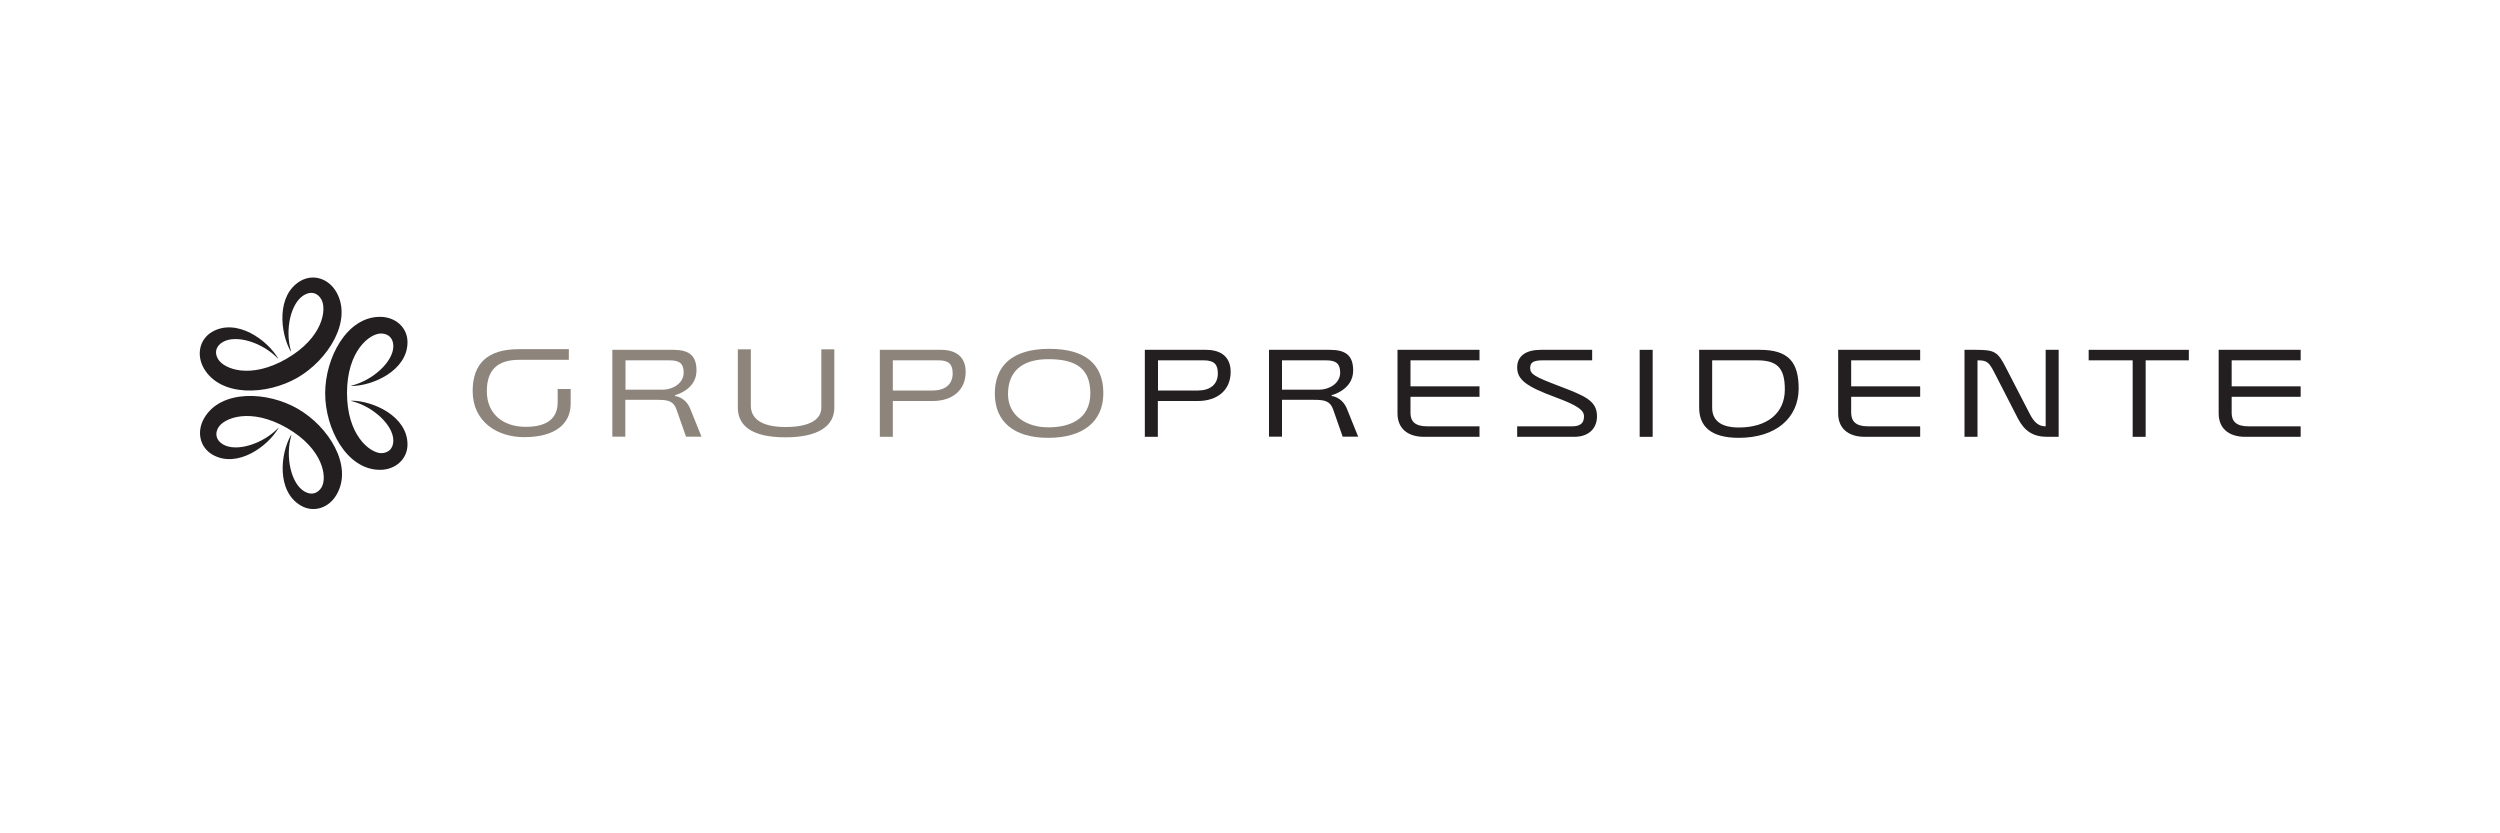 <svg enable-background="new 0 0 1500 500" viewBox="0 0 1500 500" xmlns="http://www.w3.org/2000/svg"><rect x="0" y="0" width="1500" height="500" fill="#333333" stroke="none"/><path d="m-3.2 0h1506.7v502h-1506.7z" fill="#fff"/><path clip-rule="evenodd" d="m341.3 209.6v6.3h-29.9c-12.8 0-19.3 6-19.3 18.8 0 14 10.1 21.4 23.3 21.4s19.2-5.3 19.2-14.7v-8h7.8v8.9c0 11.9-9.2 20-27.9 20-16 0-30.9-9.1-30.9-27.7 0-16.7 9.2-25.1 27.7-25.1h30z" fill="#8d847c" fill-rule="evenodd"/><path d="m450.5 243.4c0 7.9 6.6 12.8 20.8 12.8 15 0 21.5-4.8 21.5-11.6v-35h7.8v35c0 11.2-10 17.8-29.3 17.8-22.1 0-28.6-8.3-28.6-17.8v-35h7.8z" fill="#8d847c"/><path d="m535.7 216.2v18.1h24c7.2 0 11.9-3.6 11.9-10.2 0-5.4-2.1-7.9-8.5-7.9zm-7.8-6.3h36.7c9.3 0 14.8 4.5 14.8 13.2 0 11.2-8.2 17.5-19.7 17.5h-24v21.5h-7.8z" fill="#8d847c"/><path d="m375.3 216.2v17.6h22.5c5.5 0 12.4-3.6 12.4-10.2 0-5.4-2.4-7.4-8.5-7.4zm-7.9-6.3h36.6c9.3 0 13.9 3.3 13.9 12.4 0 11.7-12.9 14.8-12.9 14.8v.5s6.3.5 9.2 7.8l6.7 16.6h-9.3l-5.7-16.3c-1.8-5.1-5.1-5.8-11.4-5.8h-19.3v22.1h-7.8z" fill="#8d847c"/><path clip-rule="evenodd" d="m629 215.5c-16.4 0-24.2 7.9-24.2 21 0 13.2 11.4 19.9 24.2 19.9s25.2-4.8 25.2-20.4c0-14.9-8.6-20.5-25.2-20.5zm-32.1 20.7c0-16.3 9.9-26.9 32.7-26.9 21.3 0 32.4 9 32.4 26.6 0 17.1-12.2 26.8-33.1 26.8-20.8 0-32-9.9-32-26.5z" fill="#8d847c" fill-rule="evenodd"/><g fill="#231f20"><path d="m208.2 235.8c0-25.2 13.5-35.7 20.4-35.7 4.3 0 7.4 2.7 7.4 7.6 0 9.2-12.1 20.5-25.2 23.7v.2c12.7 0 33.7-9.2 33.7-26.3 0-8.8-7.2-15.2-16.5-15.2-20 0-32.9 24.7-32.9 45.9s12.9 45.9 32.9 45.9c9.3 0 16.5-6.5 16.5-15.2 0-17.1-20.9-26.3-33.7-26.3v.2c13.1 3.2 25.2 14.5 25.2 23.7 0 5-3.1 7.6-7.4 7.6-6.9-.3-20.4-10.9-20.4-36.1z"/><path d="m172.2 256.8c21.8 12.6 24.2 29.5 20.8 35.5-2.2 3.7-6 5.1-10.3 2.6-8-4.6-11.7-20.7-7.9-33.7l-.2-.1c-6.4 11-8.8 33.8 6 42.3 7.6 4.4 16.8 1.4 21.4-6.7 10-17.3-4.9-40.8-23.3-51.4-18.3-10.6-46.2-11.7-56.2 5.6-4.7 8.1-2.6 17.5 5 21.9 14.8 8.5 33.3-5 39.6-16l-.1-.1c-9.3 9.8-25.2 14.6-33.1 10-4.3-2.5-5.1-6.5-2.9-10.2 3.5-5.8 19.4-12.2 41.2.3z"/><path d="m172 215.2c-21.8 12.6-37.7 6.2-41.2.2-2.2-3.7-1.4-7.7 2.9-10.2 8-4.6 23.8.2 33.1 10l.1-.1c-6.4-11-24.8-24.5-39.6-16-7.6 4.4-9.6 13.8-5 21.9 10 17.3 37.8 16.2 56.2 5.6 18.3-10.6 33.2-34.1 23.3-51.4-4.7-8.1-13.8-11-21.4-6.7-14.8 8.5-12.3 31.3-6 42.3l.2-.1c-3.8-13-.1-29.1 7.9-33.7 4.3-2.5 8.1-1.2 10.3 2.6 3.4 6 1 23-20.8 35.6z"/><path d="m983.8 209.9h7.8v52.2h-7.8z"/><path d="m769.2 216.2v17.6h22.5c5.5 0 12.4-3.6 12.4-10.2 0-5.4-2.4-7.4-8.5-7.4zm-7.8-6.3h36.6c9.3 0 13.9 3.3 13.9 12.4 0 11.7-12.9 14.8-12.9 14.8v.5s6.3.5 9.2 7.8l6.7 16.6h-9.3l-5.7-16.3c-1.8-5.1-5.1-5.8-11.4-5.8h-19.3v22.1h-7.8z"/><path d="m856.4 255.8h31.3v6.3h-33.2c-10.3 0-16-5.4-16-14v-38.2h49.2v6.3h-41.4v15.6h41.4v6.3h-41.4v9.7c0 5.1 2.8 8 10.1 8z"/><path d="m950.4 249.8c0-3.7-3.8-6.5-17-11.4-17.7-6.5-23.1-10.6-23.1-18 0-6.8 5.3-10.5 14.1-10.5h30.9v6.3h-29.6c-5.7 0-7.6 1.3-7.6 4.6 0 3.8 2.9 5.3 17.3 10.8 15.8 6 22.8 8.9 22.8 18.2 0 6.8-4.5 12.3-13.7 12.3h-34.2v-6.3h33c5 0 7.1-2 7.1-6z"/><path d="m1043.3 262.7c-16.8 0-23.8-6.9-23.8-18.1v-34.7h36.5c17.3 0 23.2 7.6 23.2 23.3-.1 17.8-13.9 29.5-35.9 29.5zm0-6.2c16.9 0 27.6-8.5 27.6-22.8 0-13.2-4.8-17.5-16.7-17.5h-26.9v28.4c0 7 4.4 11.9 16 11.9z"/><path d="m694.8 216.2v18.1h24c7.2 0 11.9-3.6 11.9-10.2 0-5.4-2.1-7.9-8.5-7.9zm-7.9-6.3h36.7c9.3 0 14.8 4.5 14.8 13.2 0 11.2-8.2 17.5-19.7 17.5h-24v21.5h-7.8z"/><path d="m1120.8 255.8h31.3v6.3h-33.2c-10.3 0-16-5.4-16-14v-38.2h49.2v6.3h-41.4v15.6h41.4v6.3h-41.4v9.7c.1 5.1 2.9 8 10.1 8z"/><path d="m1349.1 255.8h31.3v6.3h-33.2c-10.3 0-16-5.4-16-14v-38.2h49.2v6.3h-41.4v15.6h41.4v6.3h-41.4v9.7c0 5.1 2.9 8 10.1 8z"/><path d="m1287.4 216.2v45.9h-7.8v-45.9h-26.4v-6.3h60.1v6.3z"/><path d="m1178.8 209.9h6.8c11.3 0 13.1 1.2 18 10.8l14.3 27.7c2.7 5.3 5.5 7.4 9.5 7.4v-45.9h7.8v52.2h-6.7c-8.7 0-13.8-3.4-17.8-11.1l-14-27.3c-3.3-6.4-4.4-7.5-10.2-7.5v45.9h-7.8v-52.2z"/></g></svg>